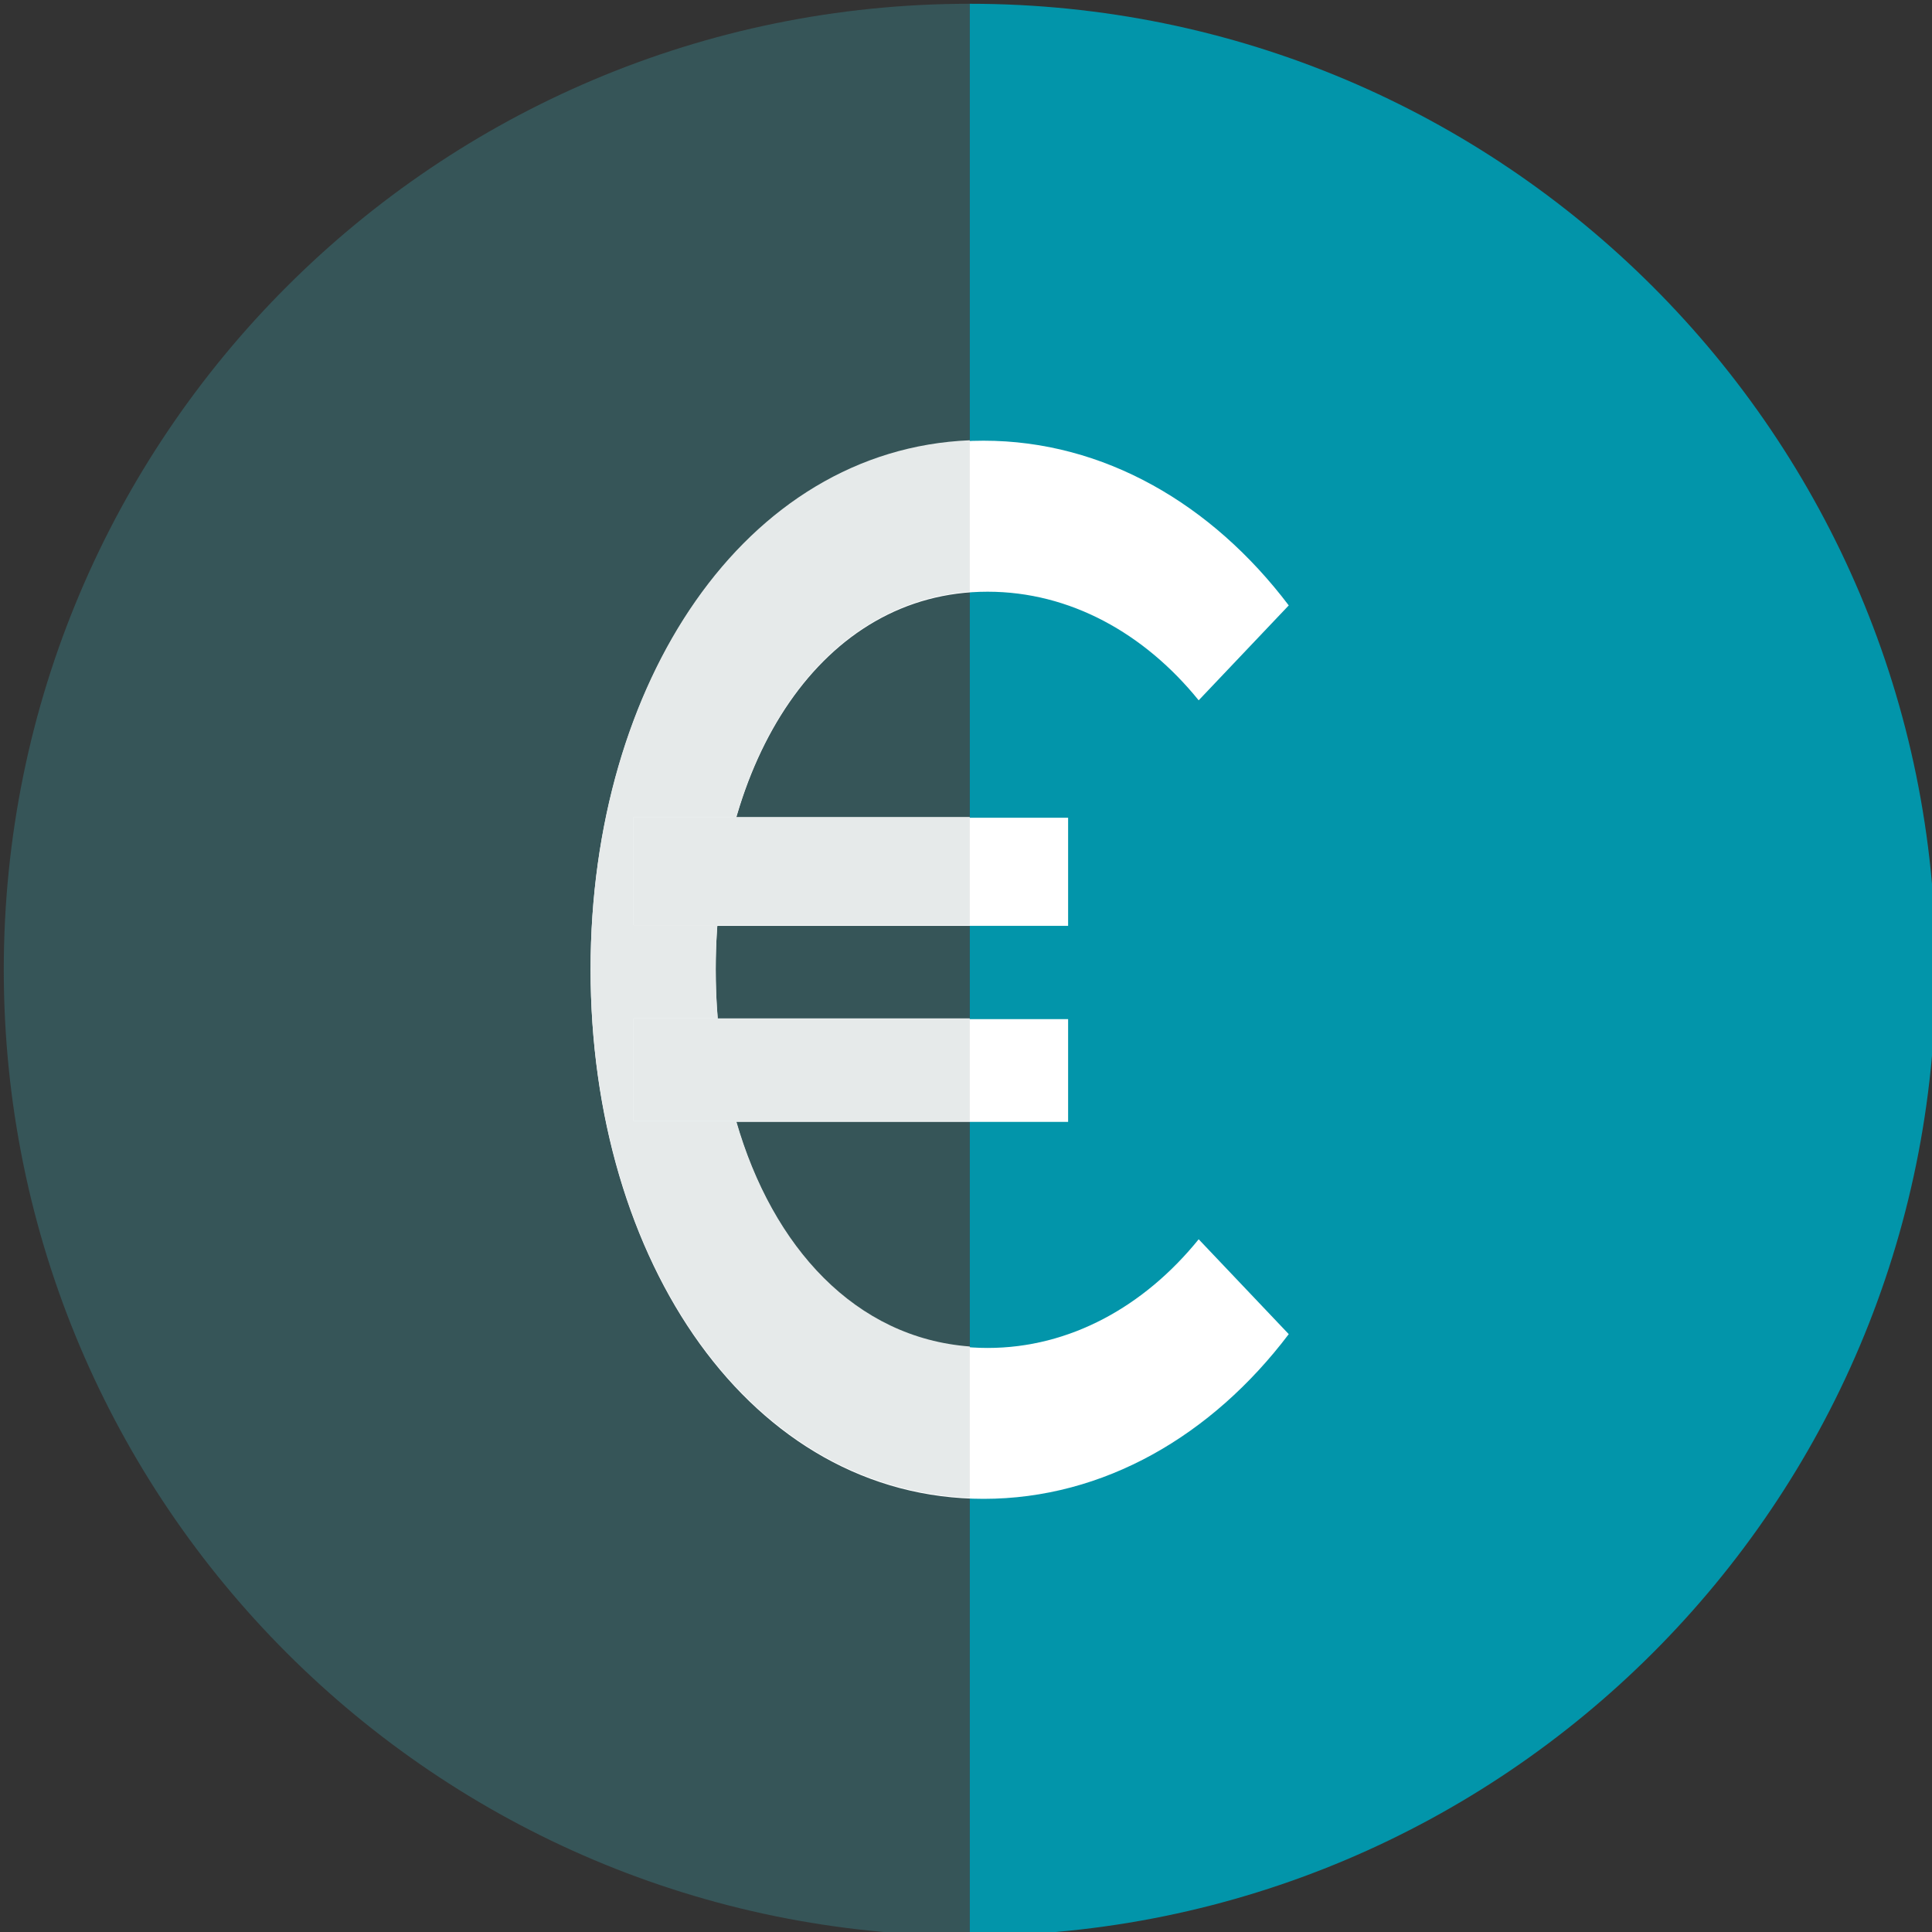 <svg width="512" height="512" viewBox="0 0 512 512" fill="none" xmlns="http://www.w3.org/2000/svg">
<rect x="0" y="0" width="512" height="512" fill="#333333" stroke="none"/>
<g clip-path="url(#clip0_115_185)">
<path d="M1 257C1 398.4 115.6 513 257 513V1C115.6 1 1 115.6 1 257Z" fill="#365558"/>
<path d="M257 1V513C398.4 513 513 398.4 513 257C513 115.6 398.4 1 257 1Z" fill="#0295AA"/>
<path d="M317.662 328.42C303.262 346.22 283.522 357.22 261.732 357.22C217.682 357.22 189.672 312.35 189.672 257.01C189.672 201.67 217.672 156.81 261.732 156.81C283.522 156.81 303.262 167.81 317.662 185.59L341.532 160.44C321.202 133.58 292.532 116.79 260.662 116.79C199.002 116.79 156.512 179.56 156.512 257C156.512 334.44 199.002 397.21 260.662 397.21C292.502 397.21 321.192 380.44 341.532 353.56L317.662 328.42Z" fill="white"/>
<path d="M283.061 216.71H167.891V245.36H283.061V216.71Z" fill="white"/>
<path d="M283.061 270.08H167.891V297.31H283.061V270.08Z" fill="white"/>
<path d="M156.512 256.8C156.512 332.69 197.352 394.49 257.002 396.93V356.83C226.792 354.57 204.772 330.66 195.112 297.11H167.892V269.88H190.212C189.852 265.6 189.672 261.243 189.672 256.81C189.672 252.87 189.815 248.986 190.102 245.16H167.892V216.51H195.112C204.772 182.97 226.792 159.05 257.002 156.79V116.68C197.352 119.11 156.512 180.91 156.512 256.8Z" fill="#E6EAEA"/>
<path d="M167.891 216.51V245.16H190.101H257.001V216.51H195.111H167.891Z" fill="#E6EAEA"/>
<path d="M167.891 269.88V297.12H195.111H257.001V269.88H190.211H167.891Z" fill="#E6EAEA"/>
</g>
<defs>
<clipPath id="clip0_115_185">
<rect width="512" height="512" fill="white"/>
</clipPath>
</defs>
</svg>

